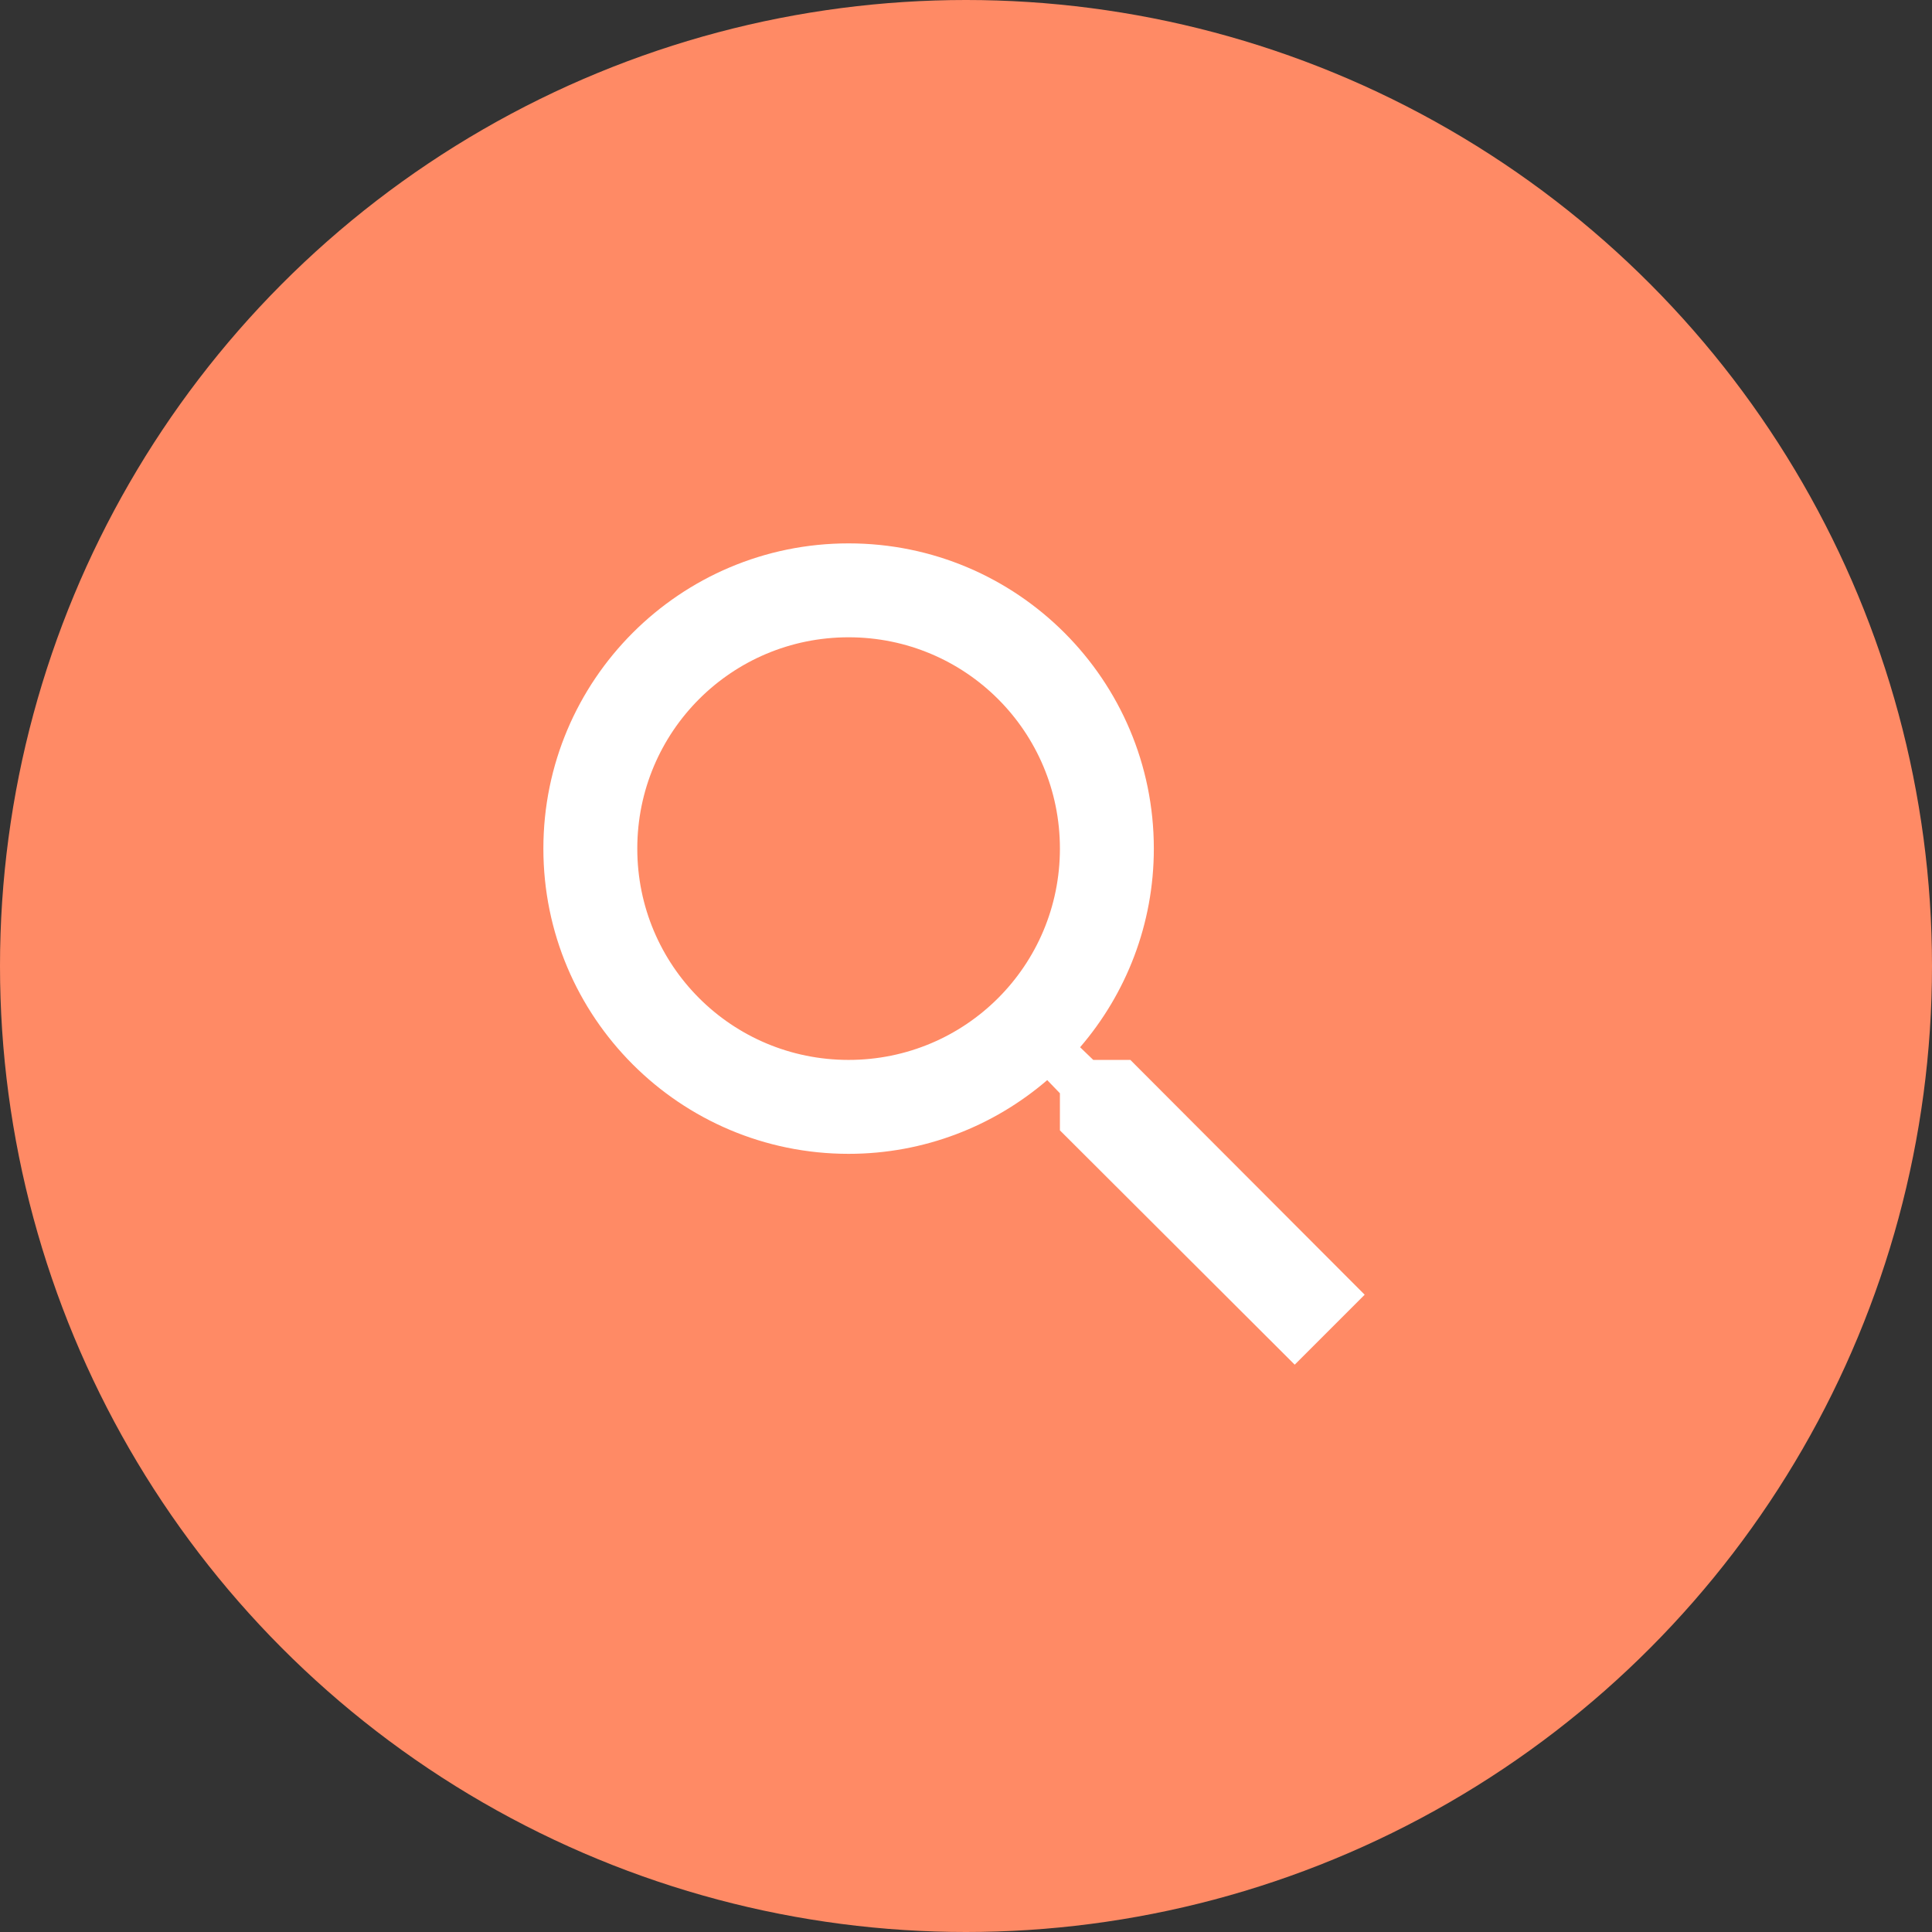 <svg xmlns="http://www.w3.org/2000/svg" width="192" height="192">
  <rect width="100%" height="100%" fill="#333333" stroke="none"/>
  <defs>
    <clipPath id="a">
      <circle cx="96" cy="96" r="96" fill="none"/>
    </clipPath>
  </defs>
  <g fill="none">
    <path d="M0 0h192v192H0z"/>
    <g clip-path="url(#a)">
      <path fill="#ff8a65" d="M0 0h192v192H0z"/>
      <path d="M112.333 105.333h-3.686l-1.307-1.26c4.573-5.32 7.327-12.226 7.327-19.74C114.667 67.58 101.087 54 84.333 54 67.58 54 54 67.58 54 84.333c0 16.754 13.58 30.334 30.333 30.334 7.514 0 14.42-2.754 19.74-7.327l1.26 1.307v3.686l23.334 23.287 6.953-6.953zm-28 0c-11.62 0-21-9.38-21-21s9.38-21 21-21 21 9.38 21 21-9.38 21-21 21z" fill="#fff" fill-rule="evenodd"/>
    </g>
  </g>
</svg>
